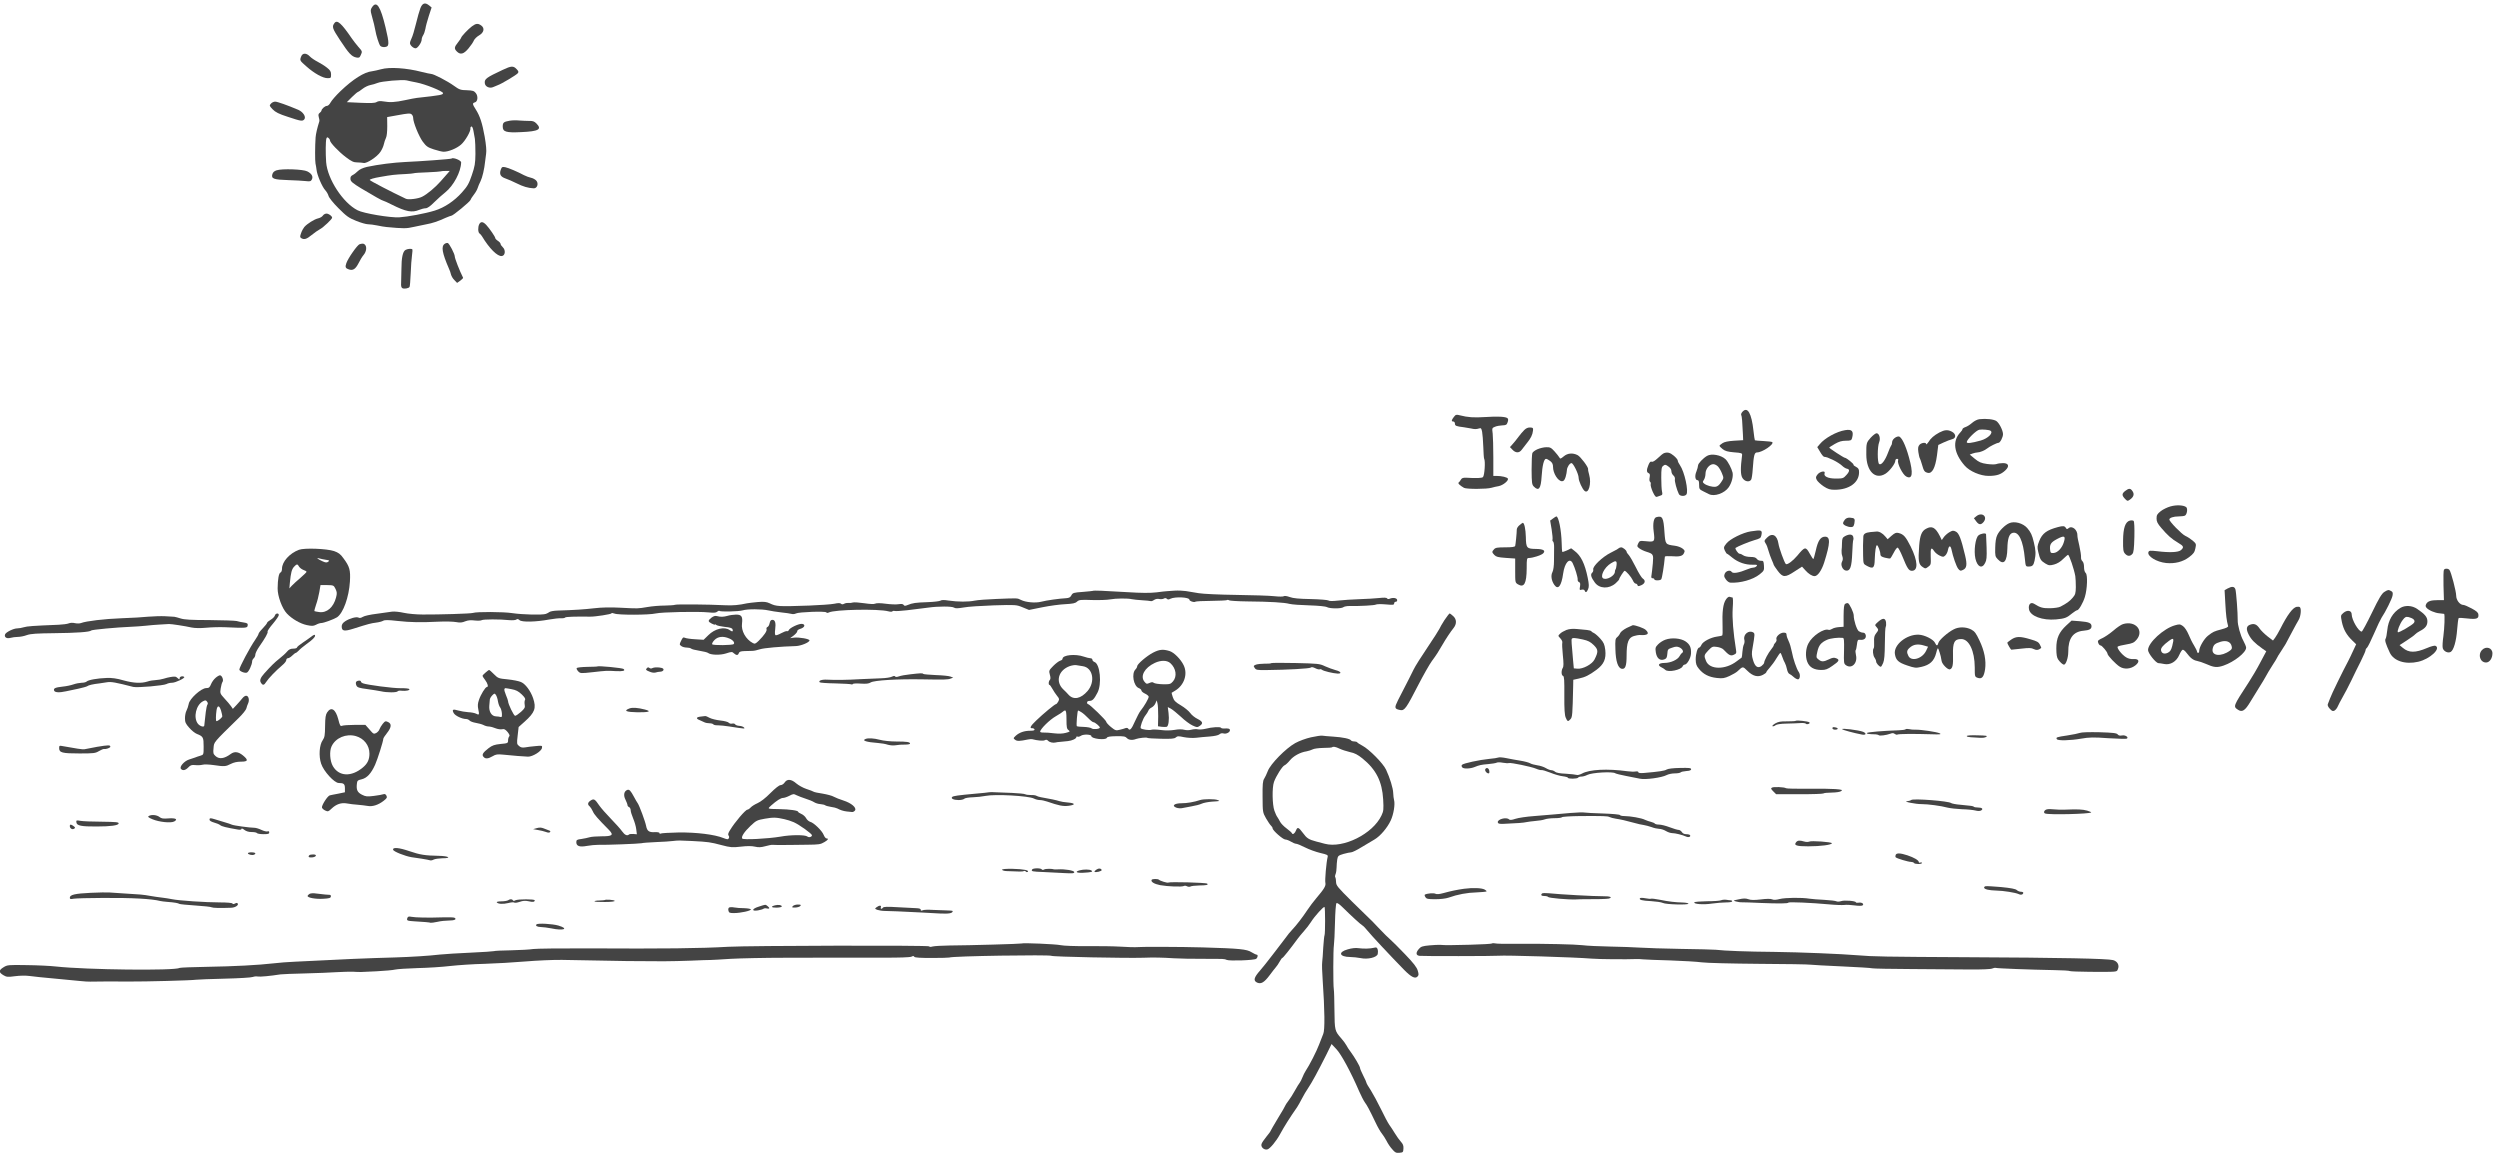<?xml version="1.0" standalone="no"?>
<!DOCTYPE svg PUBLIC "-//W3C//DTD SVG 20010904//EN"
 "http://www.w3.org/TR/2001/REC-SVG-20010904/DTD/svg10.dtd">
<svg version="1.0" xmlns="http://www.w3.org/2000/svg"
 width="867.489pt" height="400pt" viewBox="0 0 867.489 400"
 preserveAspectRatio="xMidYMid meet">
<g transform="translate(-23.875,411.185) scale(0.037,-0.037)"
fill="#444444" stroke="none">
<path d="M4588 11037 c-9 -23 -28 -89 -42 -148 -14 -58 -32 -118 -41 -135 -8
-16 -15 -36 -15 -45 0 -20 31 -49 53 -49 19 0 57 55 57 83 0 10 6 28 14 40 8
12 17 40 21 61 3 22 18 76 32 120 l26 79 -23 19 c-38 31 -63 23 -82 -25z"/>
<path d="M4134 11045 c-14 -21 -15 -32 -5 -68 19 -68 32 -120 36 -147 8 -49
34 -131 46 -146 7 -9 25 -14 43 -12 43 4 44 28 7 184 -48 200 -84 254 -127
189z"/>
<path d="M3783 10898 c-27 -35 -22 -50 51 -161 83 -126 109 -154 152 -163 26
-5 32 -2 42 21 16 36 17 35 -23 80 -19 22 -47 58 -62 80 -95 139 -135 175
-160 143z"/>
<path d="M5071 10866 c-34 -25 -101 -96 -101 -107 0 -3 -13 -23 -30 -44 -35
-44 -37 -58 -10 -85 33 -33 64 -25 109 29 22 26 45 60 50 74 6 14 28 36 49 48
47 27 55 69 19 94 -30 21 -48 19 -86 -9z"/>
<path d="M3470 10584 c-15 -38 -14 -39 49 -94 73 -65 154 -110 198 -110 31 0
33 2 33 34 0 28 -7 40 -39 65 -21 17 -60 41 -87 55 -27 14 -60 36 -73 50 -32
34 -68 34 -81 0z"/>
<path d="M5360 10458 c-156 -73 -173 -86 -168 -126 4 -33 46 -51 80 -35 13 6
32 14 43 18 31 10 172 94 186 111 10 12 8 19 -11 39 -30 32 -50 31 -130 -7z"/>
<path d="M4220 10464 c-30 -8 -68 -17 -85 -19 -73 -7 -179 -74 -297 -187 -42
-40 -83 -88 -92 -105 -10 -19 -24 -33 -35 -33 -18 0 -51 -29 -51 -45 0 -4 -7
-13 -16 -20 -13 -9 -15 -19 -9 -41 5 -16 7 -33 5 -39 -21 -66 -32 -117 -35
-150 -6 -81 -6 -222 -1 -245 3 -14 8 -41 10 -60 5 -49 53 -160 81 -190 13 -14
27 -38 31 -53 4 -17 43 -66 93 -116 76 -76 96 -91 166 -119 44 -18 94 -32 111
-32 17 0 56 -5 85 -11 30 -7 70 -13 89 -15 158 -15 188 -15 255 1 39 9 93 20
120 25 52 9 108 27 181 61 24 10 47 19 52 19 16 0 173 130 180 148 3 10 18 33
33 52 15 19 30 46 34 60 4 14 16 42 27 64 17 34 36 115 43 186 1 14 5 45 9 70
5 29 0 85 -13 160 -23 128 -44 194 -84 257 -32 50 -33 59 -8 66 27 7 32 59 8
88 -16 20 -29 24 -84 26 -58 1 -70 5 -121 42 -61 44 -190 111 -214 111 -8 0
-48 9 -89 19 -141 37 -301 47 -379 25z m330 -124 c81 -15 250 -83 250 -100 0
-16 -17 -20 -245 -45 -16 -2 -66 -11 -110 -21 -93 -20 -144 -23 -203 -12 -30
5 -50 4 -65 -6 -17 -10 -53 -11 -151 -7 l-128 6 48 48 c27 26 51 47 55 47 3 0
23 13 43 29 20 16 53 32 73 36 21 4 52 13 68 20 35 16 238 34 275 24 14 -4 54
-12 90 -19z m-42 -302 c7 -7 12 -20 12 -31 0 -41 53 -171 89 -221 34 -46 47
-55 105 -74 37 -12 78 -22 92 -22 46 0 122 31 163 67 39 33 94 129 88 154 -1
7 3 13 9 16 7 2 14 -14 19 -39 4 -24 10 -59 14 -78 3 -19 5 -82 5 -140 -1 -91
-6 -118 -34 -200 -27 -80 -42 -105 -92 -161 -72 -81 -165 -143 -256 -171 -91
-28 -253 -58 -332 -63 -85 -5 -336 37 -391 66 -137 69 -283 293 -295 451 -6
86 -5 196 2 221 5 14 9 16 20 6 8 -6 14 -17 14 -23 0 -20 81 -105 148 -156 54
-41 74 -50 107 -50 22 0 49 -3 60 -5 28 -8 128 58 158 104 14 20 28 52 32 71
4 19 13 46 20 60 8 15 12 60 12 110 l-1 85 89 16 c115 21 128 22 143 7z"/>
<path d="M4879 9626 c-5 -5 -290 -26 -432 -32 -108 -5 -253 -23 -360 -46 -38
-9 -69 -23 -85 -39 -15 -15 -37 -32 -50 -38 -17 -9 -22 -19 -20 -39 2 -21 21
-37 98 -84 123 -74 202 -118 211 -118 4 0 40 -16 79 -36 134 -67 189 -77 257
-49 19 8 46 15 60 15 16 0 44 19 82 58 32 31 78 73 103 92 77 62 146 191 148
280 0 20 -76 50 -91 36z m-35 -138 c-11 -13 -41 -47 -66 -75 -50 -57 -127
-122 -174 -145 -36 -19 -129 -30 -152 -19 -134 63 -336 168 -339 176 -2 7 39
19 99 29 108 19 133 22 238 27 36 2 69 5 74 7 5 3 63 7 130 9 66 3 123 7 125
9 2 2 22 4 44 4 l40 0 -19 -22z"/>
<path d="M3186 10141 c-16 -18 -15 -20 16 -53 26 -27 57 -43 144 -71 123 -41
136 -43 153 -23 19 23 -11 69 -56 89 -101 43 -197 77 -217 77 -13 0 -31 -8
-40 -19z"/>
<path d="M5425 9981 c-56 -10 -65 -17 -65 -55 0 -49 31 -59 172 -52 166 7 199
26 143 82 -19 19 -34 24 -67 23 -24 0 -65 2 -93 4 -27 3 -68 2 -90 -2z"/>
<path d="M5341 9520 c-14 -42 -1 -65 46 -81 21 -7 67 -27 103 -45 62 -31 106
-44 159 -47 35 -3 51 47 24 74 -11 11 -32 22 -48 25 -16 3 -45 14 -65 24 -62
33 -144 68 -176 75 -29 5 -33 3 -43 -25z"/>
<path d="M3239 9516 c-23 -8 -35 -19 -40 -39 -11 -40 15 -49 150 -53 64 -2
137 -6 163 -9 40 -5 49 -3 58 15 14 27 -1 55 -43 76 -38 20 -236 27 -288 10z"/>
<path d="M3673 9091 c-7 -11 -27 -22 -45 -26 -35 -8 -102 -50 -129 -81 -9 -11
-23 -36 -30 -57 -12 -33 -11 -39 1 -47 27 -17 51 -10 98 29 26 21 61 46 77 54
30 15 115 95 115 108 0 16 -32 39 -53 39 -12 0 -28 -9 -34 -19z"/>
<path d="M5140 9011 c-14 -27 -13 -78 3 -88 6 -4 17 -16 22 -25 69 -115 146
-192 187 -186 32 4 37 57 8 83 -11 10 -20 24 -20 30 0 7 -11 20 -25 29 -14 9
-25 21 -25 26 0 12 -52 88 -84 123 -30 32 -51 35 -66 8z"/>
<path d="M4815 8826 c-34 -24 -23 -85 40 -231 8 -16 17 -42 20 -57 4 -15 18
-39 32 -52 l25 -26 30 21 c16 12 28 24 26 28 -32 63 -78 181 -78 200 0 22 -50
119 -65 125 -7 2 -21 -1 -30 -8z"/>
<path d="M4018 8823 c-20 -5 -110 -133 -125 -179 -13 -36 -7 -48 25 -58 37
-12 61 3 89 57 14 29 36 65 49 80 26 31 31 76 12 95 -12 12 -20 13 -50 5z"/>
<path d="M4448 8769 c-25 -14 -38 -72 -38 -179 -1 -52 -2 -112 -3 -133 -2 -24
2 -41 11 -46 17 -10 60 -2 68 11 4 6 8 63 11 127 2 64 8 140 12 168 4 29 6 55
3 58 -9 8 -46 5 -64 -6z"/>
<path d="M16986 7251 c-10 -11 -15 -25 -11 -30 6 -10 11 -66 16 -186 l2 -50
-84 -5 c-58 -4 -93 -11 -111 -24 -16 -10 -28 -21 -27 -25 0 -3 14 -17 30 -30
23 -18 47 -25 107 -30 69 -5 77 -8 75 -26 -16 -124 -15 -184 3 -214 20 -33 62
-43 81 -18 6 6 13 53 16 102 9 130 16 155 40 155 49 0 163 77 143 97 -3 3 -40
8 -83 10 -42 2 -78 5 -80 7 -2 2 -8 41 -13 87 -18 168 -56 233 -104 180z"/>
<path d="M14280 7203 c-24 -31 -25 -43 -5 -43 8 0 15 -9 15 -20 0 -20 10 -25
85 -34 22 -3 51 -8 65 -11 34 -8 51 -8 76 0 19 6 22 2 29 -32 4 -21 9 -84 11
-141 2 -56 5 -106 8 -111 13 -20 4 -157 -11 -172 -10 -10 -62 -12 -157 -6 -30
1 -41 -3 -50 -18 -6 -11 -15 -23 -21 -27 -10 -7 10 -27 50 -50 24 -13 214 -13
259 1 17 5 47 12 66 15 41 8 94 51 87 70 -5 13 -58 26 -109 26 l-28 0 0 173
c0 94 -3 196 -6 224 -7 51 -6 53 22 64 16 7 47 12 69 13 34 1 41 5 49 29 7 18
6 31 0 37 -16 16 -91 20 -209 12 -109 -7 -164 -3 -238 16 -34 9 -39 8 -57 -15z"/>
<path d="M19210 7182 c-20 -2 -48 -16 -69 -34 -19 -17 -47 -35 -63 -40 -15 -5
-28 -14 -28 -19 0 -6 -9 -20 -21 -32 -76 -80 -60 -195 42 -311 46 -53 147 -96
223 -96 77 0 116 13 157 51 42 39 33 69 -21 69 -21 0 -49 -4 -62 -9 -13 -5
-51 -4 -89 1 -55 8 -75 17 -114 49 l-47 39 27 10 c14 5 35 10 45 10 23 0 69
19 91 37 23 19 91 53 106 53 16 0 43 52 43 82 -1 36 -36 105 -63 123 -25 16
-94 24 -157 17z m102 -108 c31 -19 -21 -72 -90 -92 -90 -25 -132 -30 -132 -15
0 23 90 112 118 116 28 5 91 -1 104 -9z"/>
<path d="M14940 7080 c-14 -14 -39 -43 -55 -65 -16 -22 -40 -52 -54 -67 l-25
-28 24 -25 c30 -32 64 -32 87 1 10 14 32 42 48 62 37 45 53 78 57 116 3 25 0
29 -27 30 -20 1 -38 -7 -55 -24z"/>
<path d="M17950 7079 c-79 -12 -193 -75 -238 -131 l-24 -28 27 -45 c14 -25 31
-46 38 -46 25 -3 33 -6 86 -31 29 -14 65 -37 80 -51 14 -14 35 -27 45 -29 30
-5 30 -24 -3 -60 -28 -31 -33 -33 -99 -33 -74 0 -117 21 -105 51 10 26 -44 16
-66 -12 -18 -23 -19 -29 -7 -53 8 -14 37 -41 64 -59 40 -26 60 -32 103 -32
136 0 229 67 229 164 0 28 -5 38 -27 50 -16 8 -27 17 -25 21 4 8 -67 65 -81
65 -10 0 -147 89 -147 96 0 2 24 17 53 34 39 22 65 30 103 30 45 0 52 3 58 23
18 66 1 87 -64 76z"/>
<path d="M18833 7057 c-51 -28 -80 -53 -104 -92 -11 -16 -19 -24 -19 -17 0 19
-45 14 -63 -6 -13 -15 -16 -30 -11 -68 4 -27 10 -53 14 -59 3 -5 12 -30 19
-55 18 -64 24 -73 54 -81 42 -11 72 45 88 165 l12 96 51 24 c28 13 63 26 79
30 39 9 38 50 -3 71 -39 20 -66 18 -117 -8z"/>
<path d="M18189 7008 c-40 -45 -42 -50 -41 -160 1 -154 84 -237 179 -178 38
23 93 95 93 122 0 10 7 18 16 18 10 0 14 -5 10 -15 -10 -27 44 -135 77 -151
58 -31 67 30 25 180 -32 117 -71 196 -97 196 -27 0 -61 -29 -61 -54 0 -12 -4
-26 -9 -31 -5 -6 -18 -37 -30 -69 -27 -72 -62 -118 -82 -105 -18 11 -18 164 0
206 14 35 0 83 -25 83 -9 0 -34 -19 -55 -42z"/>
<path d="M15064 6900 c-23 -10 -44 -26 -48 -36 -4 -11 -7 -81 -7 -157 1 -123
3 -139 21 -157 46 -46 66 -21 73 95 6 101 22 165 41 165 7 0 25 -9 40 -21 19
-15 26 -30 26 -55 0 -60 47 -134 84 -134 16 0 24 10 34 40 6 22 12 50 12 63 0
27 26 67 43 67 17 0 67 -103 67 -137 0 -31 34 -105 56 -124 38 -31 66 70 43
151 -7 25 -12 49 -10 53 4 18 -71 118 -99 132 -45 23 -94 19 -130 -12 -30 -25
-33 -25 -42 -8 -6 10 -26 35 -45 56 -31 34 -41 39 -77 38 -22 0 -59 -9 -82
-19z"/>
<path d="M16250 6863 c-8 -3 -34 -23 -57 -46 -27 -25 -47 -38 -57 -34 -12 5
-20 -4 -31 -30 -19 -46 -19 -69 1 -77 12 -5 15 -14 10 -40 -4 -21 -2 -37 4
-41 6 -4 8 -14 6 -23 -3 -10 6 -41 19 -71 20 -43 29 -52 43 -46 9 4 25 9 34
12 14 4 16 12 10 37 -4 17 -7 75 -7 129 0 85 3 101 19 112 16 13 23 12 47 -6
19 -13 29 -29 29 -45 0 -13 8 -31 19 -40 11 -9 16 -24 14 -35 -5 -16 17 -99
37 -139 10 -21 54 -24 70 -5 24 28 -17 215 -60 276 -11 15 -20 34 -20 42 0 9
-17 29 -37 46 -36 30 -60 36 -93 24z"/>
<path d="M16655 6838 c-38 -22 -85 -72 -85 -90 0 -10 -7 -35 -15 -56 -18 -41
-12 -82 10 -82 11 0 15 -12 15 -43 0 -39 3 -44 38 -61 20 -10 45 -22 54 -27
51 -26 147 8 186 65 28 41 43 100 36 136 -9 39 -44 107 -68 128 -42 38 -130
54 -171 30z m102 -100 c12 -13 29 -42 38 -66 17 -42 17 -43 -9 -82 -18 -27
-34 -40 -53 -42 -32 -3 -83 11 -107 31 -14 12 -14 15 -1 34 8 12 15 38 15 58
0 43 37 89 73 89 13 0 33 -10 44 -22z"/>
<path d="M20576 6509 c-32 -25 -33 -41 -3 -73 22 -23 25 -24 45 -10 37 25 46
52 27 80 -19 29 -34 30 -69 3z"/>
<path d="M21001 6364 c-29 -8 -71 -28 -92 -45 -33 -26 -39 -37 -39 -68 0 -30
9 -48 46 -91 58 -68 95 -101 156 -137 53 -31 57 -42 27 -69 -24 -21 -105 -25
-226 -10 -64 7 -73 6 -79 -8 -15 -38 76 -94 166 -103 82 -8 157 11 215 55 41
31 52 46 59 82 9 42 8 44 -25 73 -19 16 -50 36 -70 45 -34 16 -149 134 -149
153 0 16 39 29 87 29 26 0 54 4 60 8 19 12 27 66 11 79 -23 19 -91 23 -147 7z"/>
<path d="M19180 6272 l-23 -19 23 -31 c24 -32 44 -33 68 -4 41 51 -16 96 -68
54z"/>
<path d="M15209 6250 l-26 -19 14 -83 c7 -46 11 -88 8 -95 -2 -7 0 -15 6 -19
5 -3 10 -29 9 -57 0 -29 0 -85 -1 -126 0 -44 -6 -86 -14 -102 -18 -33 -10 -82
17 -121 36 -51 67 -10 83 107 14 101 61 152 89 97 22 -44 50 -136 47 -155 -1
-9 4 -20 13 -23 11 -4 13 -15 9 -41 -6 -34 -5 -36 16 -30 14 3 24 0 28 -9 8
-22 19 -17 32 14 9 22 9 45 -4 108 -27 132 -64 207 -125 252 l-30 23 -40 -20
c-22 -10 -42 -16 -44 -13 -2 4 -4 41 -5 82 -3 122 -29 251 -50 250 -3 0 -18
-9 -32 -20z"/>
<path d="M16179 6263 c-25 -6 -35 -61 -25 -135 12 -95 10 -99 -68 -91 -64 6
-65 5 -78 -22 -11 -24 -10 -29 12 -45 13 -10 42 -24 65 -31 66 -21 68 -24 61
-109 -4 -41 -9 -90 -12 -107 -5 -26 -3 -33 10 -33 9 0 16 -4 16 -10 0 -13 57
-13 65 1 8 12 26 124 34 212 1 4 27 6 59 4 78 -7 108 1 120 29 10 20 8 26 -14
43 -14 11 -46 23 -72 26 -89 12 -88 11 -97 126 -9 139 -19 158 -76 142z"/>
<path d="M17947 6240 c-9 -11 -17 -26 -17 -34 0 -16 42 -36 75 -36 20 0 25 7
31 34 8 44 3 51 -38 54 -23 2 -39 -4 -51 -18z"/>
<path d="M20620 6231 c-43 -11 -63 -69 -64 -187 -1 -87 2 -105 18 -123 23 -26
48 -27 69 -3 12 13 16 47 19 159 2 86 -1 145 -7 151 -5 5 -21 6 -35 3z"/>
<path d="M19487 6206 c-40 -18 -92 -70 -111 -111 -12 -24 -18 -65 -19 -118 -2
-76 0 -84 24 -109 56 -59 87 -23 90 102 2 90 16 135 47 145 59 18 101 -70 117
-242 7 -71 8 -73 34 -73 37 0 47 10 57 55 13 63 12 95 -7 173 -16 68 -28 93
-61 132 -40 47 -122 69 -171 46z"/>
<path d="M14897 6189 c-15 -11 -27 -30 -27 -42 0 -32 -11 -140 -15 -154 -3 -9
-31 -13 -93 -13 -73 0 -92 -3 -105 -18 -22 -24 -21 -28 3 -54 16 -17 35 -22
107 -27 l88 -6 0 -113 c0 -111 0 -113 26 -129 58 -35 81 8 82 150 0 91 1 97
21 97 39 1 116 26 133 43 26 26 3 41 -65 42 -89 1 -95 7 -97 112 -2 74 -14
133 -29 133 -2 0 -15 -9 -29 -21z"/>
<path d="M19945 6170 c-105 -28 -147 -59 -175 -130 -19 -48 -20 -59 -9 -104
16 -69 23 -81 65 -107 34 -20 41 -21 83 -10 29 8 60 26 85 52 22 21 42 39 46
39 11 0 57 -136 68 -200 3 -19 5 -65 5 -103 -1 -59 -5 -71 -30 -100 -27 -32
-56 -53 -114 -83 -14 -8 -57 -14 -96 -15 -69 -1 -93 5 -150 41 -33 21 -58 -5
-49 -52 12 -63 126 -105 253 -94 83 8 100 14 153 58 19 15 39 28 45 28 16 0
56 69 73 125 23 76 27 208 8 224 -10 9 -16 30 -16 56 0 26 -6 47 -15 55 -9 7
-15 25 -13 39 1 14 -6 62 -16 106 -11 44 -19 87 -18 95 2 54 -50 98 -84 69
-13 -11 -17 -10 -25 4 -11 18 -26 20 -74 7z m56 -140 c-16 -55 -58 -100 -96
-103 -26 -2 -30 2 -33 27 -6 53 5 72 65 104 68 36 82 30 64 -28z"/>
<path d="M18708 6154 c-40 -21 -56 -60 -64 -155 -11 -147 -6 -179 33 -204 24
-16 27 -16 52 3 25 18 26 23 23 96 -3 80 5 93 32 51 9 -14 32 -33 51 -42 32
-15 36 -15 54 1 10 9 22 33 25 52 8 41 23 44 32 7 15 -73 46 -160 63 -183 17
-21 22 -23 45 -12 36 16 41 49 21 134 -38 160 -58 212 -88 226 -24 12 -31 11
-63 -8 -19 -12 -42 -33 -51 -47 l-17 -25 -19 39 c-41 80 -74 98 -129 67z"/>
<path d="M17065 6130 c-74 -11 -199 -73 -230 -115 -25 -32 -26 -37 -14 -65 8
-16 17 -30 20 -30 4 0 27 -17 52 -38 53 -43 122 -67 190 -65 40 1 46 -1 36
-13 -6 -8 -20 -14 -30 -14 -10 0 -33 -6 -51 -14 -84 -35 -141 -45 -153 -26
-12 20 -52 11 -64 -16 -9 -22 -8 -30 10 -55 11 -16 30 -30 42 -30 93 -6 213
28 275 78 41 33 43 38 40 82 -3 42 -5 46 -28 45 -14 -1 -31 7 -38 17 -10 14
-26 19 -61 19 -26 0 -56 7 -67 15 -10 8 -26 15 -35 15 -13 0 -46 48 -37 55 19
14 127 58 175 72 54 15 62 20 67 46 10 50 3 52 -99 37z"/>
<path d="M18185 6123 c-45 -5 -63 -17 -65 -41 -3 -51 -4 -115 -2 -182 2 -75 2
-76 36 -94 58 -31 71 -21 73 59 3 84 11 135 21 135 10 0 32 -60 32 -86 0 -15
11 -23 42 -31 23 -6 46 -9 50 -7 5 3 20 28 34 55 14 28 30 49 37 46 6 -2 26
-39 44 -83 45 -112 60 -134 88 -134 61 0 57 90 -11 228 -47 93 -66 115 -115
127 -21 5 -34 0 -64 -26 l-37 -33 -22 26 c-25 30 -58 49 -83 46 -10 -1 -36 -3
-58 -5z"/>
<path d="M19200 6092 c-29 -23 -45 -145 -29 -217 18 -79 62 -100 91 -42 14 26
17 53 14 147 -3 63 -5 118 -5 123 -2 14 -49 7 -71 -11z"/>
<path d="M17217 6071 c-27 -27 -28 -31 -14 -53 9 -12 21 -43 27 -68 7 -25 21
-64 31 -87 11 -24 19 -45 19 -48 0 -3 17 -28 37 -55 48 -64 70 -65 160 -5 l68
44 30 -33 c31 -35 64 -56 88 -56 29 0 66 53 90 128 58 184 59 242 8 242 -42 0
-67 -38 -87 -131 -10 -43 -20 -79 -23 -79 -3 0 -18 23 -33 50 -38 69 -46 68
-117 -18 -42 -50 -96 -90 -108 -78 -14 13 -64 153 -69 191 -12 80 -59 105
-107 56z"/>
<path d="M17948 6085 c-23 -13 -27 -22 -28 -63 0 -26 -2 -58 -4 -72 -1 -14 1
-38 7 -53 7 -20 6 -35 -3 -52 -16 -30 6 -79 37 -83 40 -6 54 34 59 164 2 64 7
120 10 125 3 5 2 18 -1 29 -8 24 -38 26 -77 5z"/>
<path d="M15825 5971 c-6 -6 -39 -24 -75 -42 -76 -38 -171 -128 -163 -157 2
-10 -2 -24 -11 -31 -17 -15 -9 -44 26 -91 43 -59 132 -62 194 -8 19 17 34 34
34 38 0 12 44 79 51 80 13 0 62 -57 76 -87 7 -18 20 -33 27 -33 8 0 16 -6 18
-14 3 -12 8 -13 36 -1 36 16 42 44 14 62 -10 6 -40 53 -65 105 -26 52 -56 104
-67 116 -11 12 -20 25 -20 30 0 14 -35 42 -51 42 -8 0 -19 -4 -24 -9z m-19
-156 c-2 -20 -6 -38 -10 -42 -3 -3 -6 -14 -6 -23 0 -34 -71 -77 -106 -63 -38
14 5 105 70 144 45 28 56 25 52 -16z"/>
<path d="M3449 5957 c-88 -33 -159 -112 -159 -177 0 -17 -6 -33 -14 -36 -16
-6 -26 -61 -27 -149 -1 -72 42 -189 87 -236 47 -50 125 -95 186 -108 48 -10
61 -10 87 3 16 9 38 16 48 16 24 0 118 35 149 54 58 39 112 188 121 336 6 107
-2 139 -62 219 -27 38 -45 51 -87 66 -70 23 -278 31 -329 12z m254 -94 c32 -5
35 -7 20 -18 -13 -10 -24 -9 -55 5 -46 21 -62 36 -28 26 14 -4 42 -10 63 -13z
m-253 -64 c7 -11 25 -25 41 -31 16 -5 29 -13 29 -18 0 -4 -26 -29 -57 -56 -32
-27 -68 -60 -81 -74 l-23 -25 5 55 c9 92 17 124 39 148 25 27 33 28 47 1z
m342 -209 c14 -30 15 -42 5 -80 -24 -93 -87 -147 -158 -137 -23 3 -42 7 -45 9
-2 3 5 29 15 59 11 30 25 84 31 120 l11 65 62 0 c61 -1 62 -2 79 -36z"/>
<path d="M23565 5769 c-4 -6 -6 -72 -4 -147 l4 -137 -55 0 c-67 0 -97 -10
-111 -36 -8 -15 -7 -24 2 -35 20 -24 80 -50 124 -53 22 -2 41 -4 42 -5 8 -7 3
-135 -7 -208 -7 -48 -10 -98 -6 -113 8 -30 48 -50 74 -36 28 15 53 101 61 210
4 56 11 104 14 107 3 4 40 2 82 -3 86 -10 109 -2 103 38 -2 18 -18 32 -63 56
-33 18 -68 33 -78 33 -32 0 -67 45 -67 87 0 40 -47 220 -63 241 -12 15 -43 16
-52 1z"/>
<path d="M21536 5594 l-28 -16 7 -126 c6 -111 12 -159 26 -210 3 -9 -17 -19
-62 -31 -71 -19 -78 -22 -127 -60 -36 -28 -82 -107 -82 -141 0 -11 -4 -20 -10
-20 -5 0 -10 5 -10 11 0 7 -13 33 -28 58 -16 25 -39 72 -52 104 -15 35 -36 67
-53 79 -26 18 -32 19 -74 7 -106 -29 -253 -164 -253 -232 0 -30 73 -122 98
-123 9 0 33 -4 53 -8 58 -12 116 23 142 85 12 27 26 49 33 49 7 0 22 -12 33
-27 38 -51 64 -71 100 -78 20 -4 56 -16 81 -27 78 -35 106 -38 168 -17 101 35
212 123 212 168 0 10 -12 39 -26 65 -27 48 -55 149 -53 194 1 61 -14 269 -22
290 -10 26 -32 28 -73 6z m-519 -539 c-10 -39 -20 -53 -42 -64 -32 -15 -58 -6
-63 23 -4 21 19 48 73 88 46 34 51 27 32 -47z m557 -1 c6 -21 2 -30 -16 -43
-83 -60 -175 -50 -162 17 8 39 21 50 76 67 53 15 92 0 102 -41z"/>
<path d="M10896 5572 c-2 -1 -45 -6 -97 -10 -86 -6 -94 -9 -106 -32 -10 -19
-21 -25 -50 -27 -61 -3 -184 -20 -233 -33 -53 -14 -145 -6 -190 17 -36 18 -26
17 -230 9 -85 -3 -177 -10 -205 -16 -59 -12 -155 -12 -244 1 -43 7 -67 6 -76
-1 -7 -5 -61 -12 -121 -14 -114 -4 -141 -8 -187 -27 -23 -10 -31 -9 -37 1 -6
9 -20 11 -46 7 -22 -4 -76 -2 -121 4 -51 7 -88 7 -100 1 -11 -6 -49 -4 -103 4
-47 7 -94 10 -105 7 -11 -4 -30 -6 -42 -4 -12 1 -30 -2 -41 -8 -13 -7 -22 -7
-29 0 -8 8 -27 8 -64 0 -30 -6 -135 -13 -234 -17 -290 -10 -309 -9 -371 21
-30 14 -52 17 -113 12 -42 -4 -87 -9 -101 -12 -72 -16 -133 -22 -205 -18 -153
8 -460 11 -470 4 -5 -3 -48 -6 -95 -7 -47 0 -121 -6 -165 -14 -92 -15 -78 -15
-255 -6 -88 5 -173 3 -240 -5 -96 -11 -183 -17 -346 -22 -34 -1 -67 -7 -75
-13 -8 -6 -23 -14 -34 -18 -32 -12 -223 -7 -315 7 -81 13 -337 14 -369 2 -17
-7 -318 -16 -471 -15 -58 0 -138 7 -178 16 -40 9 -89 14 -110 11 -20 -3 -85
-12 -143 -20 -59 -7 -118 -20 -131 -29 -16 -10 -30 -13 -40 -7 -19 11 -84 -7
-125 -34 -24 -16 -33 -30 -33 -49 0 -44 24 -48 109 -21 145 46 166 51 213 57
26 3 56 11 66 17 15 9 46 9 133 -1 127 -14 219 -15 389 -7 63 3 137 1 163 -4
37 -7 57 -5 85 7 26 10 52 13 89 8 29 -3 59 -2 66 3 12 9 168 10 262 0 28 -2
56 0 63 6 9 7 18 5 30 -6 22 -20 154 -17 277 6 44 8 95 13 113 12 18 -1 35 2
38 7 4 7 97 10 234 8 48 -1 200 23 200 31 0 5 12 4 28 -2 37 -15 324 -14 387
1 56 13 394 20 495 10 48 -5 69 -4 81 6 9 8 18 11 22 8 10 -10 179 -6 217 5
44 14 181 13 240 0 25 -6 79 -14 121 -19 42 -4 86 -11 97 -14 12 -4 31 -2 42
4 26 14 277 23 285 10 4 -6 13 -6 23 -1 53 28 465 36 559 11 18 -5 35 -5 38 0
3 4 13 6 23 3 10 -2 61 1 113 7 52 7 106 13 121 15 14 2 50 6 80 10 90 13 222
13 240 0 13 -9 35 -8 90 1 40 8 168 16 283 20 207 6 211 6 270 -18 l61 -25
124 25 c69 14 166 27 215 29 71 4 94 8 111 24 19 17 32 19 142 15 67 -2 143 1
169 6 53 10 164 11 203 2 14 -3 57 -8 95 -10 39 -2 75 -6 81 -8 7 -3 21 2 33
11 14 9 32 12 47 9 13 -4 33 -2 43 3 12 7 22 6 29 -1 9 -9 17 -9 34 0 43 21
178 15 178 -9 0 -13 43 -28 55 -19 6 4 72 8 148 8 76 1 142 4 148 7 5 4 15 3
22 -2 6 -4 82 -9 167 -10 218 -2 350 -10 398 -23 23 -6 106 -12 186 -14 88 -3
153 -9 167 -17 29 -15 135 -15 153 0 7 6 33 11 57 11 103 -2 235 6 247 13 7 5
49 6 93 2 69 -6 79 -5 79 9 0 9 7 16 16 16 9 0 14 7 12 18 -4 18 -40 23 -70
10 -10 -5 -20 -3 -24 3 -5 8 -28 9 -73 4 -36 -4 -119 -9 -185 -11 -65 -2 -155
-8 -200 -13 -53 -6 -85 -6 -93 1 -7 5 -81 11 -165 13 -111 2 -165 7 -197 19
-25 9 -49 13 -55 8 -6 -5 -47 -5 -91 0 -44 5 -205 10 -357 12 -152 2 -310 9
-350 16 -40 7 -95 16 -121 20 -27 4 -74 6 -105 4 -31 -3 -64 -5 -72 -5 -8 0
-53 -5 -98 -11 -61 -7 -137 -7 -280 2 -212 13 -312 17 -316 12z"/>
<path d="M23005 5561 c-23 -15 -50 -59 -115 -194 -47 -97 -90 -176 -96 -177
-29 -1 -93 109 -94 161 0 38 -42 45 -78 14 -26 -23 -26 -23 -14 -85 15 -70 43
-121 98 -174 l36 -35 -27 -58 c-14 -32 -36 -76 -47 -98 -51 -95 -159 -316
-171 -352 -8 -21 -17 -45 -21 -54 -4 -9 3 -26 19 -43 20 -22 28 -25 44 -17 10
6 24 23 30 38 7 16 27 55 46 88 19 33 56 103 81 155 25 52 65 135 90 183 24
49 44 94 44 101 0 8 6 19 14 25 7 6 37 66 66 133 29 68 61 134 70 148 37 54
98 177 103 207 5 26 2 35 -13 43 -25 14 -30 13 -65 -9z"/>
<path d="M16833 5493 c-29 -41 -38 -115 -33 -261 2 -40 0 -75 -3 -78 -3 -3
-25 -8 -49 -11 -59 -8 -132 -46 -146 -77 -6 -14 -16 -26 -21 -26 -16 0 -33
-58 -33 -111 1 -42 6 -59 30 -88 41 -51 94 -78 168 -86 55 -6 71 -3 118 18 30
14 63 33 74 43 54 50 50 50 96 5 51 -50 97 -61 144 -37 18 9 32 20 32 25 0 4
15 24 33 44 17 19 46 58 62 86 17 28 33 51 37 51 3 0 12 -17 18 -37 7 -21 18
-47 25 -58 6 -11 15 -37 19 -58 4 -21 14 -41 23 -44 8 -3 27 -17 41 -30 14
-13 33 -22 41 -21 18 4 22 45 6 68 -21 29 -54 126 -65 189 -7 36 -20 82 -31
103 -10 20 -19 46 -19 58 0 15 -6 20 -28 20 -33 0 -75 -39 -67 -62 4 -9 -1
-22 -9 -31 -9 -9 -16 -20 -16 -26 0 -5 -11 -22 -24 -38 -27 -32 -66 -106 -66
-125 0 -7 -12 -21 -25 -31 -35 -25 -62 -6 -80 58 -12 39 -13 63 -4 110 22 127
22 137 8 146 -42 27 -97 -17 -85 -67 4 -13 2 -33 -4 -44 -6 -11 -12 -42 -14
-70 -2 -28 -5 -52 -7 -54 -2 -1 -23 -17 -46 -34 -106 -82 -254 -81 -288 2 -21
50 -19 57 22 100 35 36 40 38 81 32 24 -3 51 -14 60 -24 51 -54 68 -63 96 -50
25 11 27 16 22 47 -26 163 -37 296 -31 389 5 66 3 102 -3 102 -6 0 -17 3 -25
6 -9 3 -22 -6 -34 -23z"/>
<path d="M17950 5450 c-11 -7 -14 -33 -15 -112 l0 -103 -44 -3 c-25 -2 -53 -9
-64 -17 -11 -7 -25 -11 -32 -9 -44 17 -154 -56 -190 -127 -26 -48 -30 -122
-11 -172 20 -52 63 -77 134 -77 38 0 57 7 101 38 65 44 72 58 36 72 -20 8 -35
6 -67 -10 -52 -25 -70 -25 -99 -1 -22 17 -22 21 -10 73 13 60 35 86 91 111 30
14 104 23 148 18 11 -1 13 -26 11 -121 -3 -115 -2 -121 19 -136 54 -37 110 21
93 95 -5 22 -6 43 -3 46 4 3 9 27 12 53 5 42 8 47 28 45 38 -5 60 13 55 42 -4
17 -12 25 -27 25 -11 0 -29 7 -39 14 -19 15 -47 102 -47 147 0 28 -40 111 -55
116 -6 1 -17 -1 -25 -7z"/>
<path d="M22184 5422 c-36 -6 -88 -76 -154 -207 -17 -33 -39 -71 -49 -84 l-19
-25 -51 39 c-28 22 -63 56 -77 77 -26 38 -51 46 -88 32 -34 -13 -38 -41 -12
-92 24 -47 56 -80 129 -132 l36 -25 -56 -105 c-30 -58 -79 -141 -108 -185
-149 -229 -148 -227 -100 -259 38 -25 66 -7 115 76 24 40 62 102 85 138 23 36
50 81 60 100 10 19 37 65 61 102 24 37 44 69 44 72 0 3 17 31 38 62 20 31 40
62 43 68 3 6 12 22 19 36 8 14 29 54 48 90 19 36 43 80 54 98 21 34 28 107 12
121 -5 4 -19 5 -30 3z"/>
<path d="M23155 5411 c-70 -43 -112 -115 -121 -206 -4 -39 -11 -76 -16 -82
-10 -13 2 -51 39 -130 37 -79 146 -114 267 -86 110 25 219 127 160 150 -8 3
-43 -6 -77 -21 -111 -47 -171 -46 -227 1 l-31 26 68 44 c37 24 73 50 78 57 6
7 25 21 43 30 53 27 72 52 72 92 0 40 -22 66 -95 116 -49 34 -115 37 -160 9z
m125 -106 c11 -12 12 -20 4 -33 -12 -19 -143 -96 -151 -88 -9 9 19 80 45 114
22 29 30 33 56 28 17 -4 37 -13 46 -21z"/>
<path d="M3223 5340 c-3 -10 -20 -28 -39 -39 -19 -11 -34 -24 -34 -29 0 -5
-18 -28 -40 -51 -22 -22 -40 -46 -40 -52 0 -6 -14 -31 -32 -57 -48 -69 -148
-257 -148 -278 0 -15 49 -36 70 -29 17 5 50 75 50 107 0 8 7 21 15 28 8 7 15
22 15 35 0 12 17 46 38 76 56 80 83 129 77 139 -3 5 19 38 50 74 30 36 55 72
55 81 0 22 -31 18 -37 -5z"/>
<path d="M14192 5298 c-22 -35 -44 -72 -48 -83 -5 -11 -54 -89 -111 -173 -57
-84 -115 -176 -129 -205 -23 -48 -48 -96 -147 -289 -37 -74 -35 -83 20 -94 40
-8 57 17 168 233 49 95 107 197 129 227 41 55 62 88 101 156 28 49 75 120 102
153 31 39 30 82 -3 112 -15 14 -30 25 -34 25 -3 0 -25 -28 -48 -62z"/>
<path d="M7470 5338 c-41 -11 -65 -12 -100 -3 -18 5 -33 0 -53 -15 -34 -27
-34 -36 3 -55 17 -9 30 -13 30 -9 0 4 6 2 13 -4 7 -6 43 -14 79 -18 46 -4 69
-11 73 -22 8 -23 -1 -26 -27 -8 -49 35 -139 13 -200 -48 l-44 -43 -79 5 c-44
2 -88 9 -97 14 -15 7 -21 2 -35 -28 -17 -35 -17 -36 2 -50 10 -8 33 -14 50
-14 17 0 35 -4 41 -9 5 -6 40 -15 79 -21 38 -6 74 -15 80 -20 24 -20 113 -23
169 -5 52 17 58 17 74 1 24 -21 39 -20 46 2 5 13 17 18 53 19 27 1 60 2 75 2
15 0 46 7 70 15 37 12 194 26 338 30 46 2 121 32 127 52 5 15 -99 33 -147 27
l-35 -5 35 26 c19 15 34 33 32 40 -1 7 12 17 30 22 40 12 50 41 16 46 -28 5
-117 -37 -125 -58 -3 -8 -11 -13 -18 -10 -7 2 -31 -7 -55 -20 -23 -13 -46 -21
-52 -18 -6 4 -7 26 -3 54 8 60 0 90 -26 90 -14 0 -21 -9 -26 -31 -3 -17 -12
-33 -20 -36 -8 -3 -12 -12 -9 -20 7 -16 -22 -58 -73 -109 -29 -28 -37 -32 -55
-22 -67 35 -112 116 -102 184 8 65 -5 84 -57 83 -23 -1 -58 -5 -77 -11z m15
-213 c34 -14 54 -39 41 -52 -11 -12 -194 -14 -202 -2 -3 6 6 24 22 40 32 33
82 39 139 14z"/>
<path d="M2040 5330 c-47 -5 -161 -12 -255 -15 -161 -6 -330 -26 -380 -45 -12
-5 -38 -5 -57 -1 -19 5 -44 4 -58 -2 -14 -6 -56 -11 -95 -13 -248 -10 -294
-14 -325 -23 -19 -6 -47 -11 -63 -11 -34 0 -106 -35 -114 -56 -10 -27 15 -43
50 -33 18 5 49 9 69 9 21 0 59 7 85 17 38 13 92 16 258 18 206 2 335 11 345
25 5 8 244 30 373 35 43 2 106 6 140 10 34 4 94 9 132 11 39 2 77 4 85 5 20 1
152 -19 213 -33 31 -6 79 -7 135 -2 48 5 128 7 177 5 200 -9 210 -8 213 16 3
18 -3 23 -35 28 -21 3 -52 9 -68 14 -17 4 -132 8 -255 9 -170 0 -236 4 -270
15 -25 8 -52 15 -60 16 -8 0 -46 2 -85 5 -38 2 -108 0 -155 -4z"/>
<path d="M18258 5281 c-31 -28 -32 -30 -15 -48 22 -25 21 -29 -4 -61 -16 -20
-20 -38 -18 -79 2 -29 0 -56 -4 -60 -12 -12 -7 -67 8 -87 8 -11 15 -27 15 -36
0 -17 30 -50 44 -50 4 0 14 16 22 36 11 26 15 76 16 182 0 81 4 152 8 157 4 6
5 25 3 43 -7 41 -31 42 -75 3z"/>
<path d="M20025 5249 c-70 -65 -95 -121 -95 -216 0 -56 5 -86 16 -103 19 -28
44 -50 56 -50 18 0 40 65 40 119 -1 127 45 190 142 199 57 5 76 16 76 42 0 30
-24 40 -108 47 l-79 6 -48 -44z"/>
<path d="M20555 5260 c-17 -5 -57 -32 -90 -61 -33 -28 -79 -59 -102 -70 -24
-10 -43 -23 -43 -28 0 -20 13 -41 25 -41 13 0 65 -62 65 -78 0 -16 79 -100
116 -122 43 -27 104 -21 147 14 42 34 33 62 -18 58 -26 -1 -51 4 -71 17 -40
24 -90 89 -78 100 5 5 41 14 79 20 59 10 74 17 97 44 74 86 -10 183 -127 147z"/>
<path d="M15901 5224 c-29 -15 -56 -36 -61 -48 -4 -11 -17 -29 -28 -38 -18
-15 -20 -26 -17 -116 3 -110 24 -174 59 -181 34 -6 46 26 46 126 0 121 17 166
68 181 20 6 44 10 52 10 79 -6 99 12 58 49 -18 16 -94 43 -120 43 -2 0 -28
-12 -57 -26z"/>
<path d="M18968 5211 c-56 -28 -137 -100 -144 -127 -8 -31 -18 -30 -32 1 -15
32 -98 74 -153 76 -113 4 -236 -95 -223 -181 9 -58 32 -80 116 -108 71 -24 80
-25 133 -13 79 18 119 55 138 129 11 44 16 53 22 37 4 -11 9 -27 12 -35 6 -16
12 -44 17 -75 4 -31 60 -87 79 -79 24 9 31 40 28 136 -3 117 13 148 77 148 73
0 126 -110 127 -265 0 -88 0 -89 28 -99 39 -14 58 9 69 81 11 81 -6 172 -53
270 -33 70 -45 85 -78 103 -50 25 -116 26 -163 1z m-278 -152 l37 -11 -18 -38
c-36 -75 -138 -104 -166 -49 -18 35 -16 53 10 76 35 33 78 40 137 22z"/>
<path d="M15335 5205 c-22 -9 -49 -24 -59 -35 -20 -19 -20 -20 3 -44 13 -14
21 -32 18 -40 -3 -8 -1 -60 5 -117 8 -76 8 -107 -1 -120 -15 -26 -14 -69 3
-75 11 -4 13 -40 12 -182 -1 -130 3 -186 13 -209 16 -38 22 -40 45 -14 17 19
19 38 25 313 l1 56 50 11 c62 13 99 32 167 82 71 53 92 102 83 187 -7 52 -14
69 -46 105 -20 23 -47 46 -58 52 -12 5 -24 13 -27 18 -3 5 -21 10 -40 12 -19
2 -61 6 -94 9 -41 4 -72 1 -100 -9z m154 -89 c50 -11 71 -22 102 -52 44 -43
45 -63 8 -136 -23 -45 -109 -91 -161 -86 l-33 3 -7 75 c-14 155 -17 194 -12
202 7 11 28 10 103 -6z"/>
<path d="M3560 5139 c-14 -11 -49 -35 -77 -54 -29 -19 -53 -39 -53 -45 0 -5
-15 -10 -34 -10 -25 0 -41 -7 -58 -27 -13 -16 -46 -46 -73 -67 -43 -34 -76
-66 -139 -136 -38 -42 -48 -68 -34 -89 17 -28 30 -26 50 7 19 31 91 106 148
154 22 18 40 40 40 50 0 10 7 18 15 18 9 0 27 11 41 25 14 14 29 25 33 25 4 0
16 10 27 21 10 12 44 40 74 62 56 40 80 64 80 79 0 13 -13 9 -40 -13z"/>
<path d="M19507 5115 c-20 -14 -37 -27 -37 -29 0 -10 33 -66 38 -66 4 0 46 5
95 10 71 8 93 8 115 -4 25 -13 46 -10 70 10 2 1 -3 15 -12 31 -12 25 -28 33
-90 51 -97 29 -133 28 -179 -3z"/>
<path d="M16264 5114 c-23 -8 -54 -28 -69 -44 -25 -26 -27 -33 -21 -75 9 -56
39 -81 79 -66 21 8 26 17 29 53 3 41 5 44 45 57 33 12 47 12 68 3 30 -14 43
-41 26 -52 -7 -4 -18 -18 -24 -30 -18 -34 -83 -64 -141 -64 -57 -1 -70 -21
-28 -42 13 -6 29 -17 35 -23 26 -26 150 -1 163 34 3 8 12 15 18 15 23 0 58 61
60 104 3 57 -11 87 -53 115 -45 29 -129 36 -187 15z"/>
<path d="M23922 5017 c-41 -44 -17 -117 38 -117 33 0 60 39 60 86 0 52 -60 71
-98 31z"/>
<path d="M11460 4993 c-60 -31 -150 -108 -150 -128 0 -8 -7 -21 -16 -30 -39
-39 -18 -156 31 -175 14 -5 25 -16 25 -23 0 -7 15 -20 32 -28 18 -8 34 -21 36
-29 2 -15 -42 -91 -78 -135 -9 -11 -32 -55 -51 -97 -32 -74 -49 -92 -64 -67
-4 6 -14 7 -24 4 -9 -4 -33 -11 -55 -16 -35 -9 -41 -7 -82 26 -24 20 -44 42
-44 49 0 14 -157 166 -171 166 -5 0 -9 7 -9 15 0 9 9 15 23 15 27 0 43 16 74
76 44 81 25 272 -28 289 -10 4 -19 13 -19 21 0 8 -8 14 -19 14 -10 0 -37 7
-61 15 -79 28 -200 16 -200 -20 0 -7 -10 -15 -22 -18 -13 -4 -42 -26 -65 -49
-41 -42 -42 -45 -32 -82 8 -27 7 -42 0 -49 -13 -13 -15 -47 -3 -47 4 0 16 -17
27 -37 11 -20 31 -50 44 -66 21 -25 22 -31 11 -53 -7 -13 -17 -24 -21 -24 -11
0 -121 -91 -186 -154 -54 -51 -66 -75 -37 -72 9 0 19 -5 21 -11 3 -9 -9 -13
-40 -13 -56 0 -101 -16 -135 -46 -25 -24 -25 -25 -6 -39 18 -14 42 -13 119 3
17 3 34 5 40 3 49 -13 102 -18 118 -10 12 7 22 6 33 -6 14 -14 46 -21 69 -15
6 2 26 5 45 6 19 2 51 5 70 7 40 4 80 23 80 38 0 6 5 7 10 4 6 -4 21 0 34 9
24 15 96 12 96 -4 0 -26 137 -41 146 -16 4 10 28 14 88 15 70 1 85 -2 100 -18
16 -18 52 -22 86 -8 26 9 97 17 103 11 3 -4 62 -8 129 -9 99 -2 126 0 140 12
15 14 26 14 76 3 35 -7 82 -9 113 -6 30 4 88 9 129 12 46 4 81 11 92 21 10 9
25 12 37 8 25 -8 61 10 61 30 0 15 -15 19 -57 16 -11 -1 -24 2 -27 7 -6 11
-88 6 -143 -9 -24 -6 -56 -9 -72 -6 -16 4 -44 2 -62 -3 -21 -6 -46 -6 -67 -1
-21 6 -55 6 -92 -1 -37 -6 -84 -7 -128 -1 -39 5 -79 6 -90 2 -18 -7 -87 3 -98
14 -10 9 20 92 42 119 13 16 25 36 29 46 3 11 17 24 30 30 14 7 30 24 36 39
l12 28 7 -27 c5 -15 7 -70 7 -122 l-2 -94 35 -5 c19 -2 40 -2 47 0 17 6 25 68
17 130 l-7 55 29 -15 c16 -9 58 -43 94 -76 35 -34 84 -70 108 -81 41 -19 46
-20 68 -5 35 23 30 41 -20 66 -25 12 -56 37 -69 56 -14 19 -53 51 -87 71 -51
30 -65 44 -76 77 -7 21 -12 40 -11 41 1 1 16 10 33 20 85 51 120 155 80 238
-27 57 -92 122 -134 134 -60 18 -93 15 -152 -15z m161 -99 c54 -48 65 -125 25
-171 -23 -26 -29 -28 -95 -27 -39 1 -77 7 -85 13 -10 9 -21 8 -41 -1 -25 -11
-29 -10 -47 12 -42 52 1 131 97 176 58 27 115 26 146 -2z m-819 -29 c93 -15
117 -145 43 -232 -63 -73 -131 -87 -178 -36 -12 14 -34 36 -49 50 -77 72 -48
180 59 219 21 7 49 12 63 9 14 -2 42 -6 62 -10z m-155 -500 c0 -72 3 -88 19
-99 17 -13 15 -15 -26 -26 -30 -8 -65 -9 -110 -4 -36 5 -80 8 -97 7 -18 -1
-33 3 -33 8 0 24 90 113 147 145 35 20 65 40 69 45 3 5 11 9 18 9 9 0 13 -22
13 -85z m141 68 c15 -9 43 -34 63 -55 20 -21 42 -38 49 -38 14 0 60 -39 60
-50 0 -14 -63 -20 -77 -8 -8 7 -42 13 -74 14 -33 0 -62 4 -65 7 -7 6 5 147 12
147 3 0 17 -8 32 -17z"/>
<path d="M12567 4894 c-3 -4 -31 -6 -61 -5 -30 0 -67 -4 -82 -9 -24 -10 -25
-12 -12 -31 12 -19 23 -21 108 -20 201 2 406 14 417 23 8 7 22 5 44 -6 17 -9
36 -13 41 -10 5 3 15 1 22 -5 13 -11 103 -33 145 -35 44 -2 32 20 -17 32 -26
7 -72 24 -101 37 -50 24 -66 25 -275 30 -123 3 -226 2 -229 -1z"/>
<path d="M6246 4863 c-1 -2 -44 -3 -94 -4 -51 -1 -95 -6 -98 -11 -4 -6 3 -19
14 -31 20 -20 24 -20 134 -8 133 15 133 15 220 10 67 -3 90 3 72 20 -9 10
-240 32 -248 24z"/>
<path d="M6710 4845 c-11 -13 -7 -17 25 -30 21 -10 45 -13 58 -9 12 4 33 8 47
8 14 1 26 8 28 17 2 12 -8 18 -39 22 -24 3 -51 1 -62 -4 -12 -7 -22 -7 -31 0
-10 8 -17 7 -26 -4z"/>
<path d="M5198 4805 c-16 -13 -28 -27 -28 -30 0 -4 11 -21 25 -39 25 -33 33
-66 16 -66 -14 0 -58 -72 -74 -121 -12 -35 -13 -56 -6 -89 11 -50 8 -56 -21
-40 -11 6 -44 13 -73 14 -29 2 -71 9 -95 16 -49 15 -60 9 -42 -24 13 -25 78
-56 117 -56 11 0 26 -7 33 -15 6 -7 32 -17 57 -21 25 -4 58 -13 72 -20 14 -8
36 -14 48 -14 13 0 41 -7 63 -16 22 -9 51 -13 64 -10 19 5 30 -1 51 -25 18
-23 23 -35 16 -42 -6 -6 -11 -23 -11 -38 0 -25 -3 -27 -70 -33 -57 -6 -78 -13
-112 -39 -54 -42 -66 -61 -49 -81 18 -22 43 -20 86 5 30 18 45 20 98 15 88 -9
196 -18 234 -19 43 -1 127 51 131 82 4 23 2 23 -60 17 -34 -3 -79 -8 -98 -12
-27 -4 -41 -1 -57 13 -21 17 -22 22 -13 98 l9 80 56 50 c97 87 111 127 80 220
-24 70 -73 135 -114 152 -20 9 -76 20 -125 25 -85 8 -90 10 -128 48 -21 22
-42 40 -46 40 -4 0 -19 -12 -34 -25z m244 -155 c43 -8 64 -19 96 -49 28 -27
37 -42 31 -52 -5 -8 -6 -28 -3 -45 5 -26 0 -35 -35 -67 -23 -20 -47 -37 -55
-37 -12 0 -66 111 -66 137 0 6 -9 32 -20 58 -11 26 -18 51 -14 56 6 11 -1 11
66 -1z m-127 -113 c4 -23 13 -49 20 -57 7 -8 15 -33 17 -55 2 -32 0 -39 -12
-36 -8 3 -28 5 -45 6 -40 2 -66 45 -61 100 2 22 4 48 5 58 1 9 11 27 23 39 20
20 22 20 34 4 7 -10 16 -37 19 -59z"/>
<path d="M9180 4789 c-41 -4 -88 -13 -104 -19 -20 -7 -31 -7 -36 -1 -4 7 -14
6 -30 -2 -14 -7 -59 -14 -100 -15 -41 -1 -127 -5 -190 -8 -130 -8 -240 -9
-318 -5 -50 3 -85 -10 -69 -25 4 -4 70 -9 147 -10 78 -2 145 -6 150 -9 5 -3
11 -1 14 4 3 4 36 6 74 3 51 -3 75 -1 93 11 33 20 248 33 484 29 206 -4 241
-3 265 7 l25 9 -26 10 c-14 6 -76 12 -137 14 -61 3 -115 7 -118 11 -8 8 -19 8
-124 -4z"/>
<path d="M2668 4757 c-15 -12 -35 -39 -43 -59 -13 -32 -20 -38 -46 -38 -46 0
-157 -100 -164 -149 -4 -20 -13 -48 -21 -63 -8 -14 -14 -46 -14 -71 0 -37 6
-51 40 -89 21 -25 54 -51 72 -58 59 -23 63 -32 63 -117 0 -77 0 -78 -30 -87
-17 -5 -39 -12 -50 -17 -11 -4 -37 -13 -57 -19 -45 -14 -92 -68 -76 -87 16
-20 42 -15 69 13 20 21 31 25 64 22 22 -3 53 -1 69 3 16 5 62 3 105 -3 100
-15 113 -14 161 11 27 14 59 21 95 21 67 0 72 15 18 59 -43 35 -79 39 -114 13
-61 -45 -108 -51 -143 -19 -21 19 -23 29 -18 75 5 58 -6 45 236 282 37 36 69
76 72 90 3 14 10 34 16 46 14 30 6 68 -15 72 -11 2 -27 -8 -40 -25 -12 -15
-37 -44 -55 -63 l-33 -35 -17 25 c-9 14 -37 46 -61 72 -42 46 -43 49 -36 95 4
27 12 54 17 61 13 16 -5 62 -24 62 -7 0 -25 -10 -40 -23z m-77 -251 c-5 -6
-12 -38 -16 -71 -4 -33 -8 -73 -10 -90 -2 -16 -4 -33 -4 -37 -2 -18 -41 -6
-60 18 -45 58 -17 178 49 211 21 11 27 10 37 -4 8 -10 9 -21 4 -27z m127 -56
c6 -22 12 -46 12 -54 0 -12 -40 -46 -55 -46 -7 0 -6 56 1 103 8 48 26 47 42
-3z"/>
<path d="M2240 4763 c-14 -2 -41 -9 -60 -15 -19 -6 -53 -12 -75 -13 -22 -1
-56 -6 -75 -13 -59 -19 -130 -16 -225 10 -65 19 -110 25 -160 23 -86 -3 -172
-18 -188 -34 -6 -6 -27 -11 -46 -11 -20 -1 -54 -7 -76 -15 -22 -8 -68 -18
-101 -21 -72 -8 -89 -16 -81 -38 7 -18 49 -20 112 -6 22 5 73 16 114 24 40 9
78 19 85 24 11 9 51 19 114 26 18 3 51 7 73 11 36 6 81 -2 244 -44 38 -9 283
12 312 27 12 7 35 12 52 12 32 0 124 44 114 54 -13 13 -43 5 -43 -11 0 -15 -1
-15 -18 0 -19 17 -25 18 -72 10z"/>
<path d="M3984 4716 c-3 -8 -1 -23 5 -34 8 -16 28 -22 98 -31 49 -7 107 -16
131 -21 55 -13 149 -13 157 0 3 5 20 8 38 5 40 -4 79 4 71 16 -3 5 -40 9 -82
8 -72 -1 -315 31 -354 46 -10 4 -18 11 -18 16 0 15 -40 10 -46 -5z"/>
<path d="M6548 4469 c-58 -22 -31 -34 77 -36 108 -1 134 9 68 26 -65 17 -117
21 -145 10z"/>
<path d="M3714 4433 c-15 -22 -19 -49 -20 -129 -1 -86 -4 -106 -22 -132 -32
-44 -39 -151 -15 -221 23 -71 124 -181 165 -181 47 0 58 -9 58 -50 l0 -37 -62
-13 c-35 -6 -71 -14 -80 -16 -22 -6 -80 -98 -73 -116 4 -9 18 -21 32 -27 23
-11 29 -9 57 18 45 43 92 59 146 49 25 -5 70 -10 100 -12 30 -3 72 -7 92 -11
46 -9 101 9 150 47 32 25 36 32 27 50 -7 13 -16 17 -27 13 -9 -4 -50 -11 -89
-16 -65 -8 -77 -7 -113 11 -43 22 -54 45 -48 101 3 31 7 35 46 44 49 12 88 54
125 136 23 51 77 222 77 244 0 6 16 30 35 54 42 53 45 87 9 103 -23 11 -28 9
-50 -18 -13 -16 -26 -39 -30 -50 -3 -12 -17 -27 -30 -35 -24 -12 -27 -10 -63
32 l-39 44 -98 0 c-55 0 -108 -4 -119 -8 -18 -7 -22 -1 -38 63 -25 93 -66 118
-103 63z m268 -223 c77 -22 128 -87 128 -165 0 -55 -18 -93 -61 -129 -108 -91
-225 -86 -282 12 -28 48 -34 140 -12 186 38 80 136 121 227 96z"/>
<path d="M7218 4393 c-45 -5 -49 -19 -10 -34 15 -6 35 -15 44 -20 10 -5 31 -9
47 -9 17 0 33 -5 36 -10 4 -6 23 -10 43 -9 20 0 69 -5 107 -11 146 -23 151
-23 137 -9 -7 8 -27 14 -44 15 -17 1 -34 7 -38 14 -4 7 -17 10 -29 7 -11 -3
-25 1 -31 8 -6 8 -41 17 -78 21 -37 4 -83 15 -102 25 -19 11 -37 18 -40 17 -3
-1 -22 -3 -42 -5z"/>
<path d="M17486 4353 c-3 -3 -39 -5 -81 -5 -60 1 -82 -3 -112 -20 -20 -12 -31
-24 -24 -26 6 -2 19 2 28 10 10 8 47 14 102 15 47 1 106 3 131 5 25 2 48 -1
51 -6 4 -5 15 -6 25 -2 10 4 14 10 8 15 -11 10 -120 22 -128 14z"/>
<path d="M17830 4284 c0 -8 11 -14 25 -14 14 0 25 4 25 9 0 5 -11 11 -25 13
-17 4 -25 1 -25 -8z"/>
<path d="M17922 4274 c9 -8 107 -35 186 -50 38 -7 45 11 10 26 -40 16 -209 37
-196 24z"/>
<path d="M18517 4274 c-4 -5 -36 -9 -70 -10 -137 -4 -288 -17 -293 -25 -5 -8
12 -11 83 -13 11 -1 24 -4 28 -8 8 -8 70 0 108 14 20 8 31 7 42 -2 8 -6 18 -9
24 -6 10 7 158 8 318 3 84 -3 98 -1 79 9 -27 13 -174 35 -226 34 -19 -1 -46 1
-60 5 -14 3 -29 3 -33 -1z"/>
<path d="M20152 4240 c-13 -5 -66 -16 -118 -24 -101 -15 -110 -18 -99 -35 9
-16 126 -13 229 5 75 13 115 14 253 4 91 -5 169 -8 174 -4 21 12 -14 36 -44
30 -21 -4 -33 -1 -41 9 -9 13 -42 17 -171 21 -96 2 -169 0 -183 -6z"/>
<path d="M12942 4199 c-49 -11 -112 -34 -150 -55 -88 -49 -232 -195 -257 -262
-10 -26 -25 -58 -34 -72 -13 -19 -16 -53 -15 -170 1 -144 1 -145 32 -201 18
-31 39 -62 47 -69 8 -7 15 -18 15 -25 0 -20 97 -105 119 -105 11 0 35 -9 53
-20 18 -11 40 -20 49 -20 8 0 46 -15 83 -34 37 -19 101 -42 142 -52 69 -16 75
-19 70 -39 -12 -47 -27 -219 -21 -242 6 -27 -10 -55 -85 -143 -26 -30 -63 -80
-83 -110 -47 -71 -103 -144 -145 -188 -18 -19 -42 -48 -54 -66 -13 -17 -28
-38 -35 -46 -6 -8 -48 -62 -92 -120 -44 -58 -97 -124 -118 -148 -59 -67 -66
-96 -28 -114 37 -16 66 1 117 69 24 32 50 66 59 76 9 10 25 33 35 52 10 19 22
35 26 35 6 0 71 81 145 182 12 16 38 48 58 70 20 22 49 59 64 83 35 56 120
150 128 142 7 -8 7 -252 0 -265 -3 -4 -8 -55 -12 -113 -3 -57 -7 -120 -10
-139 -3 -19 -1 -98 5 -175 19 -274 21 -464 5 -498 -8 -18 -25 -62 -39 -100
-24 -64 -90 -193 -126 -247 -9 -14 -23 -41 -30 -60 -7 -19 -19 -42 -25 -50 -7
-8 -28 -42 -46 -75 -18 -33 -45 -76 -61 -96 -15 -20 -28 -39 -28 -42 0 -4 -31
-58 -70 -121 -38 -64 -70 -118 -70 -121 0 -4 -18 -27 -39 -53 -21 -26 -42 -56
-45 -68 -9 -28 25 -59 56 -50 24 7 81 75 117 141 41 75 91 155 161 255 10 15
30 51 45 80 15 30 42 75 59 100 34 50 91 155 168 308 l51 104 46 -49 c45 -48
135 -214 212 -393 18 -41 42 -88 54 -105 23 -32 39 -61 100 -188 20 -43 47
-90 60 -105 12 -15 32 -46 44 -69 11 -23 35 -59 53 -78 26 -31 36 -36 67 -33
34 3 36 5 38 40 2 27 -5 43 -24 64 -14 15 -39 50 -56 78 -17 28 -41 65 -53 81
-12 17 -47 82 -77 145 -31 63 -74 143 -96 178 -23 34 -41 66 -41 71 0 4 -13
35 -30 67 -16 32 -30 64 -30 71 0 15 -53 105 -89 153 -15 19 -32 46 -39 60 -7
14 -29 43 -48 65 -61 69 -62 76 -64 260 -1 94 -3 184 -6 200 -7 45 -6 375 1
415 3 19 8 113 10 209 2 96 8 178 14 184 6 6 29 -10 63 -44 75 -74 164 -156
182 -166 8 -4 28 -26 46 -48 29 -37 211 -232 343 -367 67 -68 103 -86 125 -64
13 13 14 21 3 57 -9 31 -40 71 -119 153 -58 61 -120 122 -136 136 -17 14 -67
63 -111 110 -44 47 -84 88 -89 91 -5 4 -77 74 -159 155 -138 137 -151 152
-152 186 0 21 -4 40 -7 44 -4 3 -3 17 3 31 5 13 9 41 9 61 0 20 3 54 6 74 6
35 10 38 59 53 29 8 62 15 72 15 10 0 54 21 97 48 43 26 98 58 121 72 55 32
121 110 153 179 27 58 42 152 31 191 -4 14 -7 43 -8 66 -1 45 -31 142 -67 219
-27 59 -160 193 -222 225 -23 12 -45 26 -48 31 -3 5 -16 9 -29 9 -13 0 -27 4
-30 10 -10 15 -75 29 -166 35 -46 3 -93 7 -104 9 -11 2 -58 -5 -103 -15z m266
-107 c20 -10 64 -24 97 -32 45 -9 73 -24 118 -60 128 -104 184 -215 194 -384
5 -94 4 -109 -16 -151 -81 -172 -359 -311 -531 -265 -19 5 -55 14 -80 21 -71
19 -89 30 -126 81 -40 54 -51 58 -64 24 -10 -28 -32 -44 -38 -28 -2 6 -25 27
-51 46 -26 19 -53 47 -61 63 -8 15 -19 35 -25 43 -7 8 -19 35 -28 60 -20 55
-23 217 -4 270 19 54 79 149 99 156 9 3 31 23 49 45 33 41 97 77 158 86 20 4
45 12 56 18 11 7 56 13 99 14 44 0 81 3 84 6 10 9 33 5 70 -13z"/>
<path d="M19090 4210 c0 -6 17 -10 38 -11 20 -1 58 -3 83 -5 27 -2 52 1 62 9
15 10 0 12 -83 14 -61 2 -100 -1 -100 -7z"/>
<path d="M8763 4183 c-39 -15 8 -30 117 -38 30 -2 71 -9 91 -16 21 -6 53 -9
75 -5 22 4 60 7 87 6 26 0 47 4 47 9 0 15 -28 20 -130 20 -52 0 -121 7 -153
16 -57 15 -110 18 -134 8z"/>
<path d="M1555 4109 c-60 -11 -114 -21 -120 -23 -9 -3 -90 9 -197 29 -36 7
-38 6 -38 -18 0 -43 29 -50 191 -50 134 0 149 2 182 22 20 12 42 21 49 20 18
-4 58 11 58 21 0 17 -16 17 -125 -1z"/>
<path d="M14698 4009 c-7 -3 -46 -10 -87 -13 -91 -9 -240 -41 -254 -55 -7 -7
-6 -15 2 -25 12 -15 76 -13 116 4 42 17 62 22 125 27 36 3 72 9 80 13 8 5 35
5 59 0 25 -4 50 -6 57 -3 17 6 210 -34 255 -53 20 -9 42 -14 50 -13 8 2 45 -9
83 -24 38 -16 91 -31 118 -34 26 -3 48 -10 48 -14 0 -12 87 -11 95 1 3 6 17
10 31 10 14 0 39 7 56 16 42 22 239 33 262 15 6 -4 52 -16 101 -25 50 -9 109
-21 131 -26 50 -11 204 10 249 34 17 9 50 16 76 16 25 0 49 4 55 9 5 6 29 11
54 13 31 2 45 7 45 17 0 12 -19 14 -105 12 -63 -1 -113 -7 -125 -15 -18 -12
-73 -20 -212 -32 -35 -3 -53 0 -53 7 0 7 -10 9 -24 7 -13 -3 -49 -2 -78 2
-189 26 -358 17 -427 -22 -19 -10 -41 -16 -50 -12 -9 3 -54 8 -101 11 -55 2
-90 9 -100 18 -9 8 -25 15 -36 15 -10 0 -34 9 -52 20 -18 11 -54 23 -80 26
-26 4 -56 12 -67 19 -12 7 -52 18 -90 24 -39 6 -98 17 -132 24 -34 7 -68 10
-75 6z"/>
<path d="M14575 3900 c-8 -13 12 -40 30 -40 8 0 10 9 7 25 -4 25 -26 34 -37
15z"/>
<path d="M8004 3775 c-9 -14 -26 -25 -38 -25 -13 0 -49 -28 -96 -75 -44 -45
-92 -82 -120 -94 -25 -11 -54 -29 -64 -40 -11 -12 -25 -21 -31 -21 -18 0 -119
-118 -164 -193 -17 -27 -20 -41 -13 -50 6 -7 7 -18 2 -26 -7 -12 -15 -11 -51
3 -82 33 -252 54 -420 52 -85 -2 -160 -6 -167 -10 -7 -4 -12 -2 -12 4 0 7 -17
10 -44 9 -53 -3 -72 10 -81 57 -8 43 -64 193 -79 214 -6 8 -22 35 -35 60 -31
58 -44 72 -63 65 -31 -12 -38 -50 -17 -91 10 -21 19 -44 19 -51 0 -8 7 -16 15
-19 8 -4 15 -17 15 -30 0 -13 11 -47 23 -76 13 -30 26 -75 29 -101 l6 -48 -34
3 c-18 1 -36 -1 -40 -5 -16 -16 -40 -5 -64 29 -14 20 -61 73 -105 118 -44 45
-93 101 -109 124 -42 62 -51 67 -81 48 -29 -19 -32 -38 -9 -56 8 -8 21 -28 29
-46 12 -29 43 -65 151 -174 47 -49 34 -60 -72 -60 -44 0 -94 -4 -110 -9 -16
-5 -50 -12 -76 -16 -42 -5 -48 -9 -48 -30 0 -37 30 -48 100 -35 33 6 79 10
102 10 79 -2 383 10 408 15 14 4 77 8 140 11 63 2 133 7 155 10 52 6 61 6 180
0 153 -8 173 -11 275 -38 87 -23 103 -24 183 -15 59 7 102 7 132 0 34 -8 57
-7 97 4 29 8 59 14 66 13 17 -2 73 -2 167 -1 44 1 116 2 160 2 110 1 125 3
162 25 35 20 42 34 19 34 -7 0 -19 15 -26 33 -15 39 -93 115 -127 123 -13 4
-30 19 -38 34 -8 15 -28 33 -45 40 -16 7 -30 16 -30 20 0 12 -78 23 -175 25
-117 2 -114 1 -79 33 53 47 92 72 113 72 11 0 38 9 59 20 36 19 41 19 68 5 16
-8 54 -22 84 -32 30 -9 66 -24 80 -33 14 -9 40 -17 59 -18 19 -2 39 -6 45 -11
6 -5 30 -11 54 -15 24 -3 51 -10 60 -15 28 -15 55 -24 87 -28 17 -1 38 -4 49
-5 10 -2 23 5 30 15 16 26 -35 69 -110 93 -33 10 -72 26 -89 35 -16 10 -64 22
-104 29 -41 6 -80 14 -85 18 -6 4 -36 16 -68 26 -31 10 -74 34 -95 52 -47 41
-86 44 -109 9z m-4 -344 c25 -5 65 -18 90 -29 53 -24 170 -108 170 -122 0 -16
-29 -24 -43 -12 -20 17 -154 17 -252 -1 -118 -20 -351 -32 -359 -18 -11 17 19
63 78 119 53 50 61 54 134 67 80 14 106 13 182 -4z"/>
<path d="M17264 3727 c-13 -7 -11 -13 11 -35 l27 -27 220 0 c120 -1 222 3 224
7 3 4 38 8 77 8 44 1 79 6 89 14 16 11 8 14 -55 19 -39 3 -157 5 -262 3 -104
-1 -194 1 -200 5 -15 11 -115 15 -131 6z"/>
<path d="M9920 3683 c-8 -2 -64 -8 -125 -13 -164 -15 -209 -21 -220 -31 -15
-15 14 -29 61 -29 22 0 45 5 52 12 7 7 42 13 80 14 37 1 91 7 120 13 89 18
402 1 454 -25 15 -8 39 -14 55 -14 15 0 45 -6 68 -14 110 -38 148 -46 201 -40
69 9 65 25 -6 31 -30 2 -66 8 -80 13 -22 8 -93 23 -175 37 -16 3 -34 9 -40 13
-5 4 -28 8 -51 7 -22 0 -46 3 -53 7 -7 5 -63 10 -125 13 -61 2 -131 5 -156 6
-25 2 -52 2 -60 0z"/>
<path d="M11900 3610 c-57 -19 -124 -30 -174 -30 -67 0 -95 -23 -50 -41 16 -6
40 -8 54 -5 14 3 54 10 90 17 36 6 79 17 95 25 17 8 59 16 95 19 81 5 79 5 55
15 -25 11 -131 11 -165 0z"/>
<path d="M18570 3611 c-8 -6 -26 -11 -40 -12 -45 -2 83 -28 135 -27 61 0 183
-16 245 -33 25 -6 86 -13 135 -15 50 -1 106 -7 126 -12 22 -6 43 -6 53 0 24
14 10 28 -28 28 -18 0 -36 3 -39 7 -8 7 -19 9 -127 19 -41 3 -80 11 -87 16
-24 19 -351 44 -373 29z"/>
<path d="M19843 3523 c-26 -5 -38 -32 -18 -39 35 -14 417 -5 432 10 3 2 -15
10 -38 17 -44 12 -90 14 -209 9 -36 -1 -83 0 -105 3 -22 3 -50 3 -62 0z"/>
<path d="M15375 3489 c-60 -5 -132 -11 -160 -14 -27 -2 -108 -9 -180 -15 -71
-5 -152 -17 -178 -26 -36 -12 -52 -13 -60 -5 -24 24 -110 1 -105 -28 3 -13 15
-16 58 -14 123 5 186 10 210 16 14 3 52 8 85 11 33 2 73 9 88 15 16 6 57 11
92 11 35 0 66 4 69 9 4 5 81 10 174 11 221 1 252 0 271 -9 9 -5 36 -12 61 -16
46 -7 87 -16 175 -40 28 -8 66 -17 85 -19 19 -3 53 -12 75 -20 22 -9 54 -15
70 -16 17 0 45 -9 63 -20 18 -11 44 -20 59 -20 29 0 97 -17 130 -32 23 -11 47
-3 38 13 -4 5 -19 9 -36 9 -18 0 -33 7 -41 20 -7 11 -21 20 -30 20 -10 0 -47
11 -84 25 -36 14 -81 25 -100 25 -18 0 -35 4 -39 9 -3 5 -19 12 -35 16 -17 4
-43 13 -58 20 -30 16 -138 35 -194 35 -20 0 -38 4 -40 9 -1 6 -73 12 -158 15
-85 2 -164 7 -175 9 -11 3 -69 1 -130 -4z"/>
<path d="M2040 3460 c-11 -7 -3 -14 35 -30 61 -26 172 -38 204 -21 38 21 13
34 -53 29 -51 -4 -66 -2 -85 13 -25 20 -76 25 -101 9z"/>
<path d="M2610 3425 c0 -8 17 -19 43 -26 23 -6 49 -17 57 -24 14 -12 56 -23
168 -42 21 -3 32 -1 32 7 0 6 11 3 26 -9 18 -14 41 -21 70 -21 23 0 46 -4 49
-10 3 -5 31 -10 61 -10 43 0 54 3 54 16 0 11 -5 14 -16 10 -8 -3 -34 3 -57 14
-22 11 -52 20 -66 20 -41 0 -195 21 -211 29 -8 4 -42 16 -75 25 -33 10 -73 22
-89 27 -39 12 -46 11 -46 -6z"/>
<path d="M1362 3399 c4 -29 46 -38 188 -37 134 0 204 10 208 28 2 13 -21 15
-157 17 -88 0 -179 4 -201 8 -40 7 -41 6 -38 -16z"/>
<path d="M1300 3366 c0 -22 23 -36 40 -25 13 8 12 12 -4 24 -25 19 -36 19 -36
1z"/>
<path d="M5680 3347 l-35 -10 45 -8 c25 -4 58 -12 74 -18 20 -8 33 -8 39 -2 7
7 4 12 -9 16 -10 4 -32 12 -49 19 -22 9 -40 10 -65 3z"/>
<path d="M17490 3215 c-25 -30 4 -39 113 -39 115 0 222 14 222 29 0 12 -194
26 -214 15 -8 -4 -28 -4 -45 1 -44 13 -62 11 -76 -6z"/>
<path d="M4332 3144 c3 -17 112 -60 173 -70 17 -2 59 -9 95 -14 36 -6 71 -12
78 -15 7 -3 23 0 35 7 12 6 48 11 80 12 93 0 63 21 -34 23 -126 2 -176 10
-272 43 -99 34 -160 40 -155 14z"/>
<path d="M2970 3111 c0 -11 38 -21 56 -14 26 10 14 23 -21 23 -19 0 -35 -4
-35 -9z"/>
<path d="M18423 3095 c-3 -9 -3 -19 1 -22 10 -11 118 -43 143 -43 12 0 25 -4
28 -10 8 -13 75 -13 75 0 0 5 -7 7 -15 4 -8 -4 -15 -1 -15 5 0 16 -44 42 -107
63 -68 22 -102 23 -110 3z"/>
<path d="M3547 3093 c-16 -15 -5 -24 25 -21 41 4 50 28 11 28 -17 0 -33 -3
-36 -7z"/>
<path d="M10043 2956 c2 -5 19 -11 38 -12 121 -6 157 -6 167 0 6 3 13 2 17 -4
4 -6 11 -7 17 -4 23 15 -40 27 -140 29 -64 1 -101 -2 -99 -9z"/>
<path d="M10325 2959 c-11 -18 -1 -20 106 -24 57 -3 146 -7 197 -10 75 -4 92
-3 92 9 0 15 -86 30 -151 26 -19 -1 -36 -1 -39 0 -17 7 -78 7 -92 -1 -10 -6
-19 -5 -23 1 -8 13 -82 13 -90 -1z"/>
<path d="M10925 2956 c-11 -8 -18 -16 -15 -19 10 -9 71 6 67 17 -6 17 -30 18
-52 2z"/>
<path d="M10771 2951 c-49 -13 -31 -26 31 -23 79 4 98 9 78 22 -17 11 -73 11
-109 1z"/>
<path d="M11446 2862 c-11 -18 23 -39 79 -50 70 -13 207 -18 223 -8 7 4 20 3
30 -3 10 -5 24 -6 31 -2 7 5 45 9 84 10 70 1 86 5 74 17 -10 10 -351 19 -366
10 -8 -5 -77 16 -87 27 -10 9 -62 9 -68 -1z"/>
<path d="M19267 2802 c-10 -2 -16 -9 -14 -15 5 -15 47 -24 116 -26 65 -1 178
-19 208 -33 22 -11 43 -4 43 13 0 5 -10 9 -22 9 -12 0 -29 7 -39 16 -12 11
-56 19 -146 28 -70 6 -136 10 -146 8z"/>
<path d="M14375 2778 c-69 -10 -118 -20 -195 -41 -37 -10 -60 -12 -72 -6 -16
9 -80 4 -100 -8 -4 -2 -2 -13 5 -23 10 -17 23 -20 93 -20 47 0 100 6 125 15
83 30 175 47 262 49 48 2 90 6 93 9 3 3 -5 11 -18 18 -28 15 -110 18 -193 7z"/>
<path d="M1495 2740 c-146 -7 -195 -18 -195 -46 0 -13 7 -15 38 -9 20 3 141 7
267 7 280 2 462 -8 545 -29 8 -2 38 -6 65 -8 67 -5 100 -11 113 -19 6 -3 74
-10 151 -15 77 -5 145 -12 152 -17 11 -6 77 -8 182 -4 37 1 72 23 62 39 -4 8
-12 8 -25 1 -13 -7 -21 -7 -25 0 -4 6 -53 10 -116 10 -134 0 -387 17 -449 30
-25 5 -67 12 -95 15 -27 3 -77 10 -110 16 -66 12 -102 15 -245 23 -52 3 -113
7 -135 9 -22 2 -103 1 -180 -3z"/>
<path d="M3548 2730 c-10 -6 -18 -15 -18 -20 0 -16 74 -30 145 -26 55 3 71 7
73 20 2 9 -2 17 -10 17 -7 1 -26 2 -43 3 -16 2 -52 6 -80 9 -31 5 -57 3 -67
-3z"/>
<path d="M15107 2734 c-15 -15 -6 -24 22 -24 17 0 32 -4 35 -9 7 -10 186 -26
261 -23 28 2 64 2 80 2 107 -1 213 2 228 6 40 12 12 23 -55 22 -74 -1 -407 17
-508 28 -30 3 -58 2 -63 -2z"/>
<path d="M16025 2689 c-10 -15 20 -23 105 -27 47 -3 96 -10 110 -17 29 -15
240 -20 240 -7 0 5 -24 10 -52 11 -76 2 -133 9 -217 26 -40 8 -77 12 -81 10
-4 -3 -29 -1 -54 4 -26 5 -49 5 -51 0z"/>
<path d="M17336 2682 c-34 -9 -58 -10 -72 -3 -14 6 -51 6 -105 -1 -62 -7 -93
-7 -117 2 -25 9 -45 9 -90 -1 -55 -11 -56 -12 -27 -20 17 -5 44 -9 60 -8 17 0
93 -2 170 -6 174 -7 259 -6 262 3 3 8 214 -1 378 -16 61 -6 126 -8 145 -6 19
3 63 1 97 -4 34 -5 68 -5 74 -1 20 12 -2 31 -32 27 -16 -3 -29 -1 -29 3 0 13
-108 22 -138 11 -16 -5 -35 -6 -43 -2 -8 5 -60 11 -114 14 -55 2 -118 8 -140
11 -73 12 -228 10 -279 -3z"/>
<path d="M5410 2670 c-8 -5 -37 -10 -63 -10 -27 0 -46 -4 -43 -9 10 -16 59
-19 107 -7 27 7 52 9 56 5 5 -5 27 -2 51 6 31 11 53 13 84 6 42 -10 58 -7 58
9 0 12 -158 12 -181 0 -11 -7 -20 -7 -24 0 -8 13 -26 13 -45 0z"/>
<path d="M6316 2672 c-2 -1 -24 -3 -50 -4 -25 0 -46 -4 -46 -8 0 -4 44 -7 98
-6 61 0 95 5 92 11 -4 9 -87 15 -94 7z"/>
<path d="M16785 2670 c-11 -5 -70 -9 -132 -9 -61 -1 -114 -5 -118 -10 -10 -17
87 -24 164 -12 42 6 102 11 134 11 31 0 57 4 57 10 0 6 -6 10 -14 10 -7 0 -26
2 -42 5 -16 2 -38 0 -49 -5z"/>
<path d="M7763 2611 c-66 -20 -74 -46 -10 -36 23 4 47 11 53 16 5 4 20 6 32 2
26 -6 29 5 5 23 -21 16 -14 16 -80 -5z"/>
<path d="M7915 2623 c-45 -11 -38 -23 13 -22 33 1 51 6 49 13 -4 12 -32 16
-62 9z"/>
<path d="M8080 2615 c-10 -12 -7 -14 24 -13 20 1 41 7 47 15 9 10 5 13 -24 13
-19 0 -40 -7 -47 -15z"/>
<path d="M8866 2605 c-18 -14 -18 -15 8 -25 15 -5 46 -10 69 -10 41 0 153 -5
332 -14 50 -3 133 -7 185 -10 87 -4 120 2 120 23 0 3 -26 6 -57 6 -32 1 -92 3
-133 5 -41 3 -83 1 -92 -4 -13 -6 -18 -4 -18 5 0 10 -14 14 -42 15 -24 1 -102
5 -174 9 -95 6 -133 5 -138 -4 -11 -16 -26 -14 -20 4 8 19 -15 19 -40 0z"/>
<path d="M7483 2602 c-7 -4 -10 -17 -6 -30 4 -19 12 -22 51 -22 63 0 163 22
159 35 -2 5 -30 10 -63 11 -32 0 -75 3 -94 7 -19 4 -40 3 -47 -1z"/>
<path d="M4466 2505 c-9 -25 -3 -28 61 -32 92 -5 147 -10 158 -14 6 -1 34 3
63 9 29 7 77 12 107 12 53 0 77 12 53 26 -6 4 -54 6 -107 4 -142 -5 -262 -2
-297 5 -24 5 -33 3 -38 -10z"/>
<path d="M5677 2444 c-13 -13 5 -24 41 -25 20 0 63 -6 95 -12 118 -25 172 -5
69 26 -56 16 -192 24 -205 11z"/>
<path d="M10228 2265 c-4 -4 -491 -18 -678 -19 -69 -1 -140 -5 -157 -9 -21 -6
-33 -5 -33 1 0 11 -1688 7 -1885 -4 -258 -15 -598 -19 -1315 -15 -256 1 -487
-2 -515 -6 -27 -5 -120 -10 -205 -12 -85 -1 -158 -5 -163 -8 -4 -2 -101 -9
-215 -14 -114 -5 -245 -13 -292 -18 -102 -12 -264 -22 -420 -27 -258 -7 -496
-17 -940 -40 -63 -3 -151 -9 -195 -15 -147 -17 -378 -29 -627 -33 -136 -2
-251 -7 -257 -10 -45 -28 -878 -18 -1161 13 -52 6 -176 12 -275 13 -174 3
-181 2 -218 -21 -45 -28 -45 -47 1 -74 29 -17 40 -18 108 -9 46 6 100 7 137 2
34 -5 139 -16 232 -24 94 -9 202 -19 240 -23 39 -4 81 -7 95 -6 49 2 247 2
370 1 146 -1 581 10 625 17 17 2 137 7 268 10 131 3 250 10 264 16 13 5 34 7
46 4 19 -4 118 5 212 20 17 2 120 7 230 9 110 3 245 8 300 12 55 3 123 5 150
4 71 -4 66 -4 220 4 77 4 156 11 175 16 20 5 114 11 210 14 96 2 236 11 310
20 74 8 218 18 320 20 102 3 273 13 380 22 107 9 263 16 345 15 194 -3 584
-10 610 -11 26 -1 198 -2 345 -2 63 0 180 3 260 6 80 4 159 6 175 6 17 0 104
5 195 11 91 5 320 10 510 10 190 0 417 0 505 1 88 0 272 0 409 0 158 -1 256 3
269 9 14 8 22 8 27 -1 5 -8 55 -11 164 -11 86 0 160 2 164 4 23 14 941 28 958
16 12 -9 703 -23 859 -18 101 4 181 2 290 -5 58 -3 177 -6 260 -5 57 0 155 0
189 -1 15 0 36 -4 45 -9 24 -12 260 -4 277 10 16 13 19 39 4 39 -6 0 -27 11
-48 23 -44 28 -110 35 -457 45 -202 6 -593 7 -635 2 -8 -1 -69 1 -135 5 -66 4
-209 6 -318 5 -111 -1 -218 3 -245 9 -43 10 -357 23 -364 16z"/>
<path d="M14638 2265 c-4 -4 -98 -9 -210 -12 -198 -5 -219 -5 -275 -1 -16 1
-62 -1 -103 -5 -63 -6 -79 -11 -97 -32 -32 -36 -30 -62 5 -66 25 -4 709 -3
742 1 60 6 715 -14 870 -27 69 -6 335 -8 425 -4 11 1 38 -1 60 -3 22 -2 137
-7 255 -10 118 -4 251 -12 295 -18 44 -6 283 -12 535 -14 250 -1 469 -5 485
-8 17 -2 149 -10 294 -16 146 -7 274 -14 285 -18 12 -3 179 -6 371 -7 193 -2
437 -3 543 -4 115 -1 200 3 211 9 11 5 26 8 33 6 14 -5 324 -17 550 -21 75 -1
140 -5 146 -9 5 -3 90 -6 188 -7 264 -1 250 -2 261 24 17 37 -3 75 -45 86 -53
14 -492 23 -1367 27 -769 4 -890 6 -1025 18 -155 13 -544 29 -790 32 -246 2
-462 10 -545 20 -22 2 -168 6 -325 8 -157 3 -330 8 -385 12 -55 4 -181 8 -280
10 -99 2 -217 7 -262 13 -69 8 -344 14 -573 13 -167 -2 -227 0 -245 4 -11 3
-24 2 -27 -1z"/>
<path d="M13285 2210 c-94 -26 -80 -71 23 -72 26 0 69 -5 96 -10 68 -15 154 6
162 38 3 12 3 32 -1 44 -6 18 -12 21 -33 15 -35 -9 -97 -11 -147 -4 -25 4 -63
0 -100 -11z"/>
</g>
</svg>
